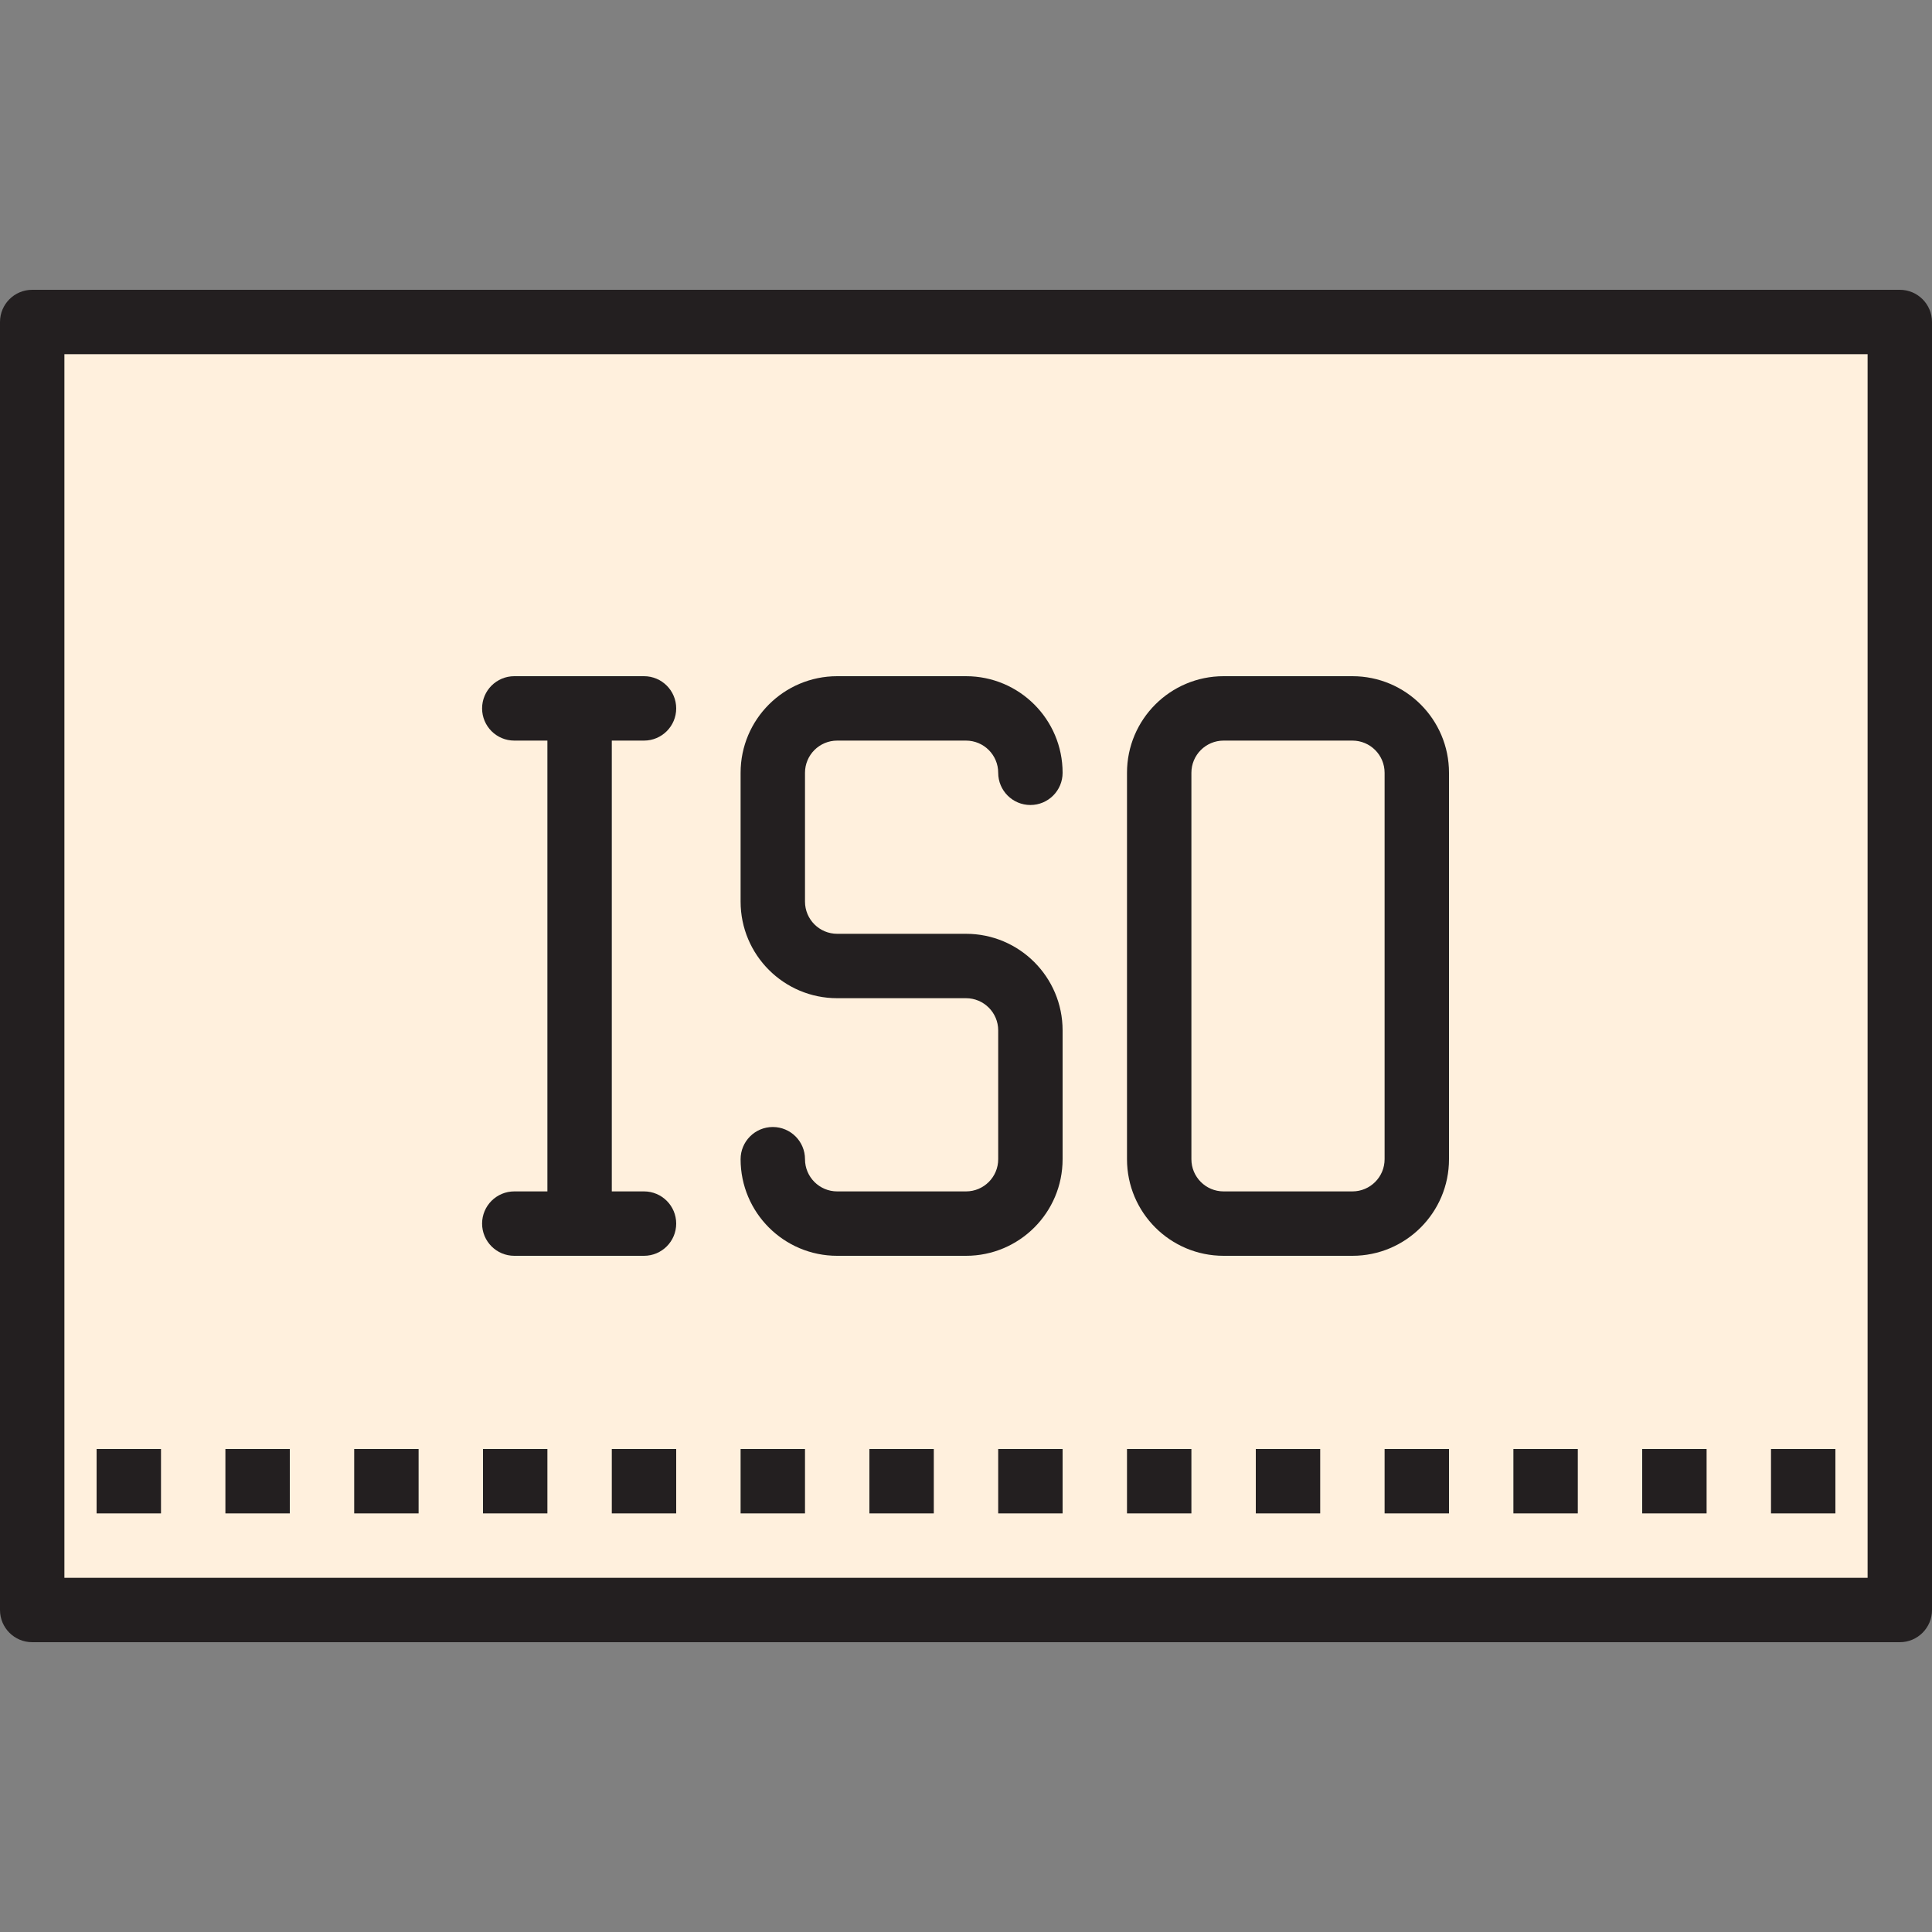 <?xml version="1.0" encoding="iso-8859-1"?>
<!-- Generator: Adobe Illustrator 19.0.0, SVG Export Plug-In . SVG Version: 6.00 Build 0)  -->
<svg version="1.1" id="Capa_1" xmlns="http://www.w3.org/2000/svg" xmlns:xlink="http://www.w3.org/1999/xlink" x="0px" y="0px"
	 viewBox="0 0 480 480" style="enable-background:new 0 0 480 480;" xml:space="preserve">
<rect x="0" y="0" width="480" height="480" fill="#808080" stroke="none"/>
<g>
	<path style="fill:#FFF0DD;" d="M8,400h464V80H8V400z M288,192c0-8.837,7.163-16,16-16h32c8.837,0,16,7.163,16,16v96
		c0,8.837-7.163,16-16,16h-32c-8.837,0-16-7.163-16-16V192z M240,240h-32c-8.837,0-16-7.163-16-16v-32c0-8.837,7.163-16,16-16h32
		c8.837,0,16,7.163,16,16c0-8.837-7.163-16-16-16h-32c-8.837,0-16,7.163-16,16v32c0,8.837,7.163,16,16,16H240
		c8.837,0,16,7.163,16,16v32c0,8.837-7.163,16-16,16h-32c-8.837,0-16-7.163-16-16c0,8.837,7.163,16,16,16h32c8.837,0,16-7.163,16-16
		v-32C256,247.163,248.837,240,240,240z M127.776,176H144v128V176H127.776z"/>
	<path style="fill:#FFF0DD;" d="M304,176h32c8.837,0,16,7.163,16,16v96c0,8.837-7.163,16-16,16h-32c-8.837,0-16-7.163-16-16v-96
		C288,183.163,295.163,176,304,176z"/>
</g>
<g>
	<path style="fill:#231F20;" d="M472,408H8c-4.418,0-8-3.582-8-8V80c0-4.418,3.582-8,8-8h464c4.418,0,8,3.582,8,8v320
		C480,404.418,476.418,408,472,408z M16,392h448V88H16V392z"/>
	<path style="fill:#231F20;" d="M56,360h16v16H56V360z"/>
	<path style="fill:#231F20;" d="M24,360h16v16H24V360z"/>
	<path style="fill:#231F20;" d="M88,360h16v16H88V360z"/>
	<path style="fill:#231F20;" d="M120,360h16v16h-16V360z"/>
	<path style="fill:#231F20;" d="M152,360h16v16h-16V360z"/>
	<path style="fill:#231F20;" d="M184,360h16v16h-16V360z"/>
	<path style="fill:#231F20;" d="M216,360h16v16h-16V360z"/>
	<path style="fill:#231F20;" d="M248,360h16v16h-16V360z"/>
	<path style="fill:#231F20;" d="M280,360h16v16h-16V360z"/>
	<path style="fill:#231F20;" d="M312,360h16v16h-16V360z"/>
	<path style="fill:#231F20;" d="M344,360h16v16h-16V360z"/>
	<path style="fill:#231F20;" d="M376,360h16v16h-16V360z"/>
	<path style="fill:#231F20;" d="M408,360h16v16h-16V360z"/>
	<path style="fill:#231F20;" d="M440,360h16v16h-16V360z"/>
	<path style="fill:#231F20;" d="M160,184c4.418,0,8-3.582,8-8s-3.582-8-8-8h-32.224c-4.418,0-8,3.582-8,8s3.582,8,8,8H136v112
		h-8.224c-4.418,0-8,3.582-8,8s3.582,8,8,8H160c4.418,0,8-3.582,8-8s-3.582-8-8-8h-8V184H160z"/>
	<path style="fill:#231F20;" d="M208,184h32c4.418,0,8,3.582,8,8s3.582,8,8,8s8-3.582,8-8c0-13.255-10.745-24-24-24h-32
		c-13.255,0-24,10.745-24,24v32c0,13.255,10.745,24,24,24h32c4.418,0,8,3.582,8,8v32c0,4.418-3.582,8-8,8h-32c-4.418,0-8-3.582-8-8
		s-3.582-8-8-8s-8,3.582-8,8c0,13.255,10.745,24,24,24h32c13.255,0,24-10.745,24-24v-32c0-13.255-10.745-24-24-24h-32
		c-4.418,0-8-3.582-8-8v-32C200,187.582,203.582,184,208,184z"/>
	<path style="fill:#231F20;" d="M336,168h-32c-13.255,0-24,10.745-24,24v96c0,13.255,10.745,24,24,24h32c13.255,0,24-10.745,24-24
		v-96C360,178.745,349.255,168,336,168z M344,288c0,4.418-3.582,8-8,8h-32c-4.418,0-8-3.582-8-8v-96c0-4.418,3.582-8,8-8h32
		c4.418,0,8,3.582,8,8V288z"/>
</g>
<g>
</g>
<g>
</g>
<g>
</g>
<g>
</g>
<g>
</g>
<g>
</g>
<g>
</g>
<g>
</g>
<g>
</g>
<g>
</g>
<g>
</g>
<g>
</g>
<g>
</g>
<g>
</g>
<g>
</g>
</svg>
